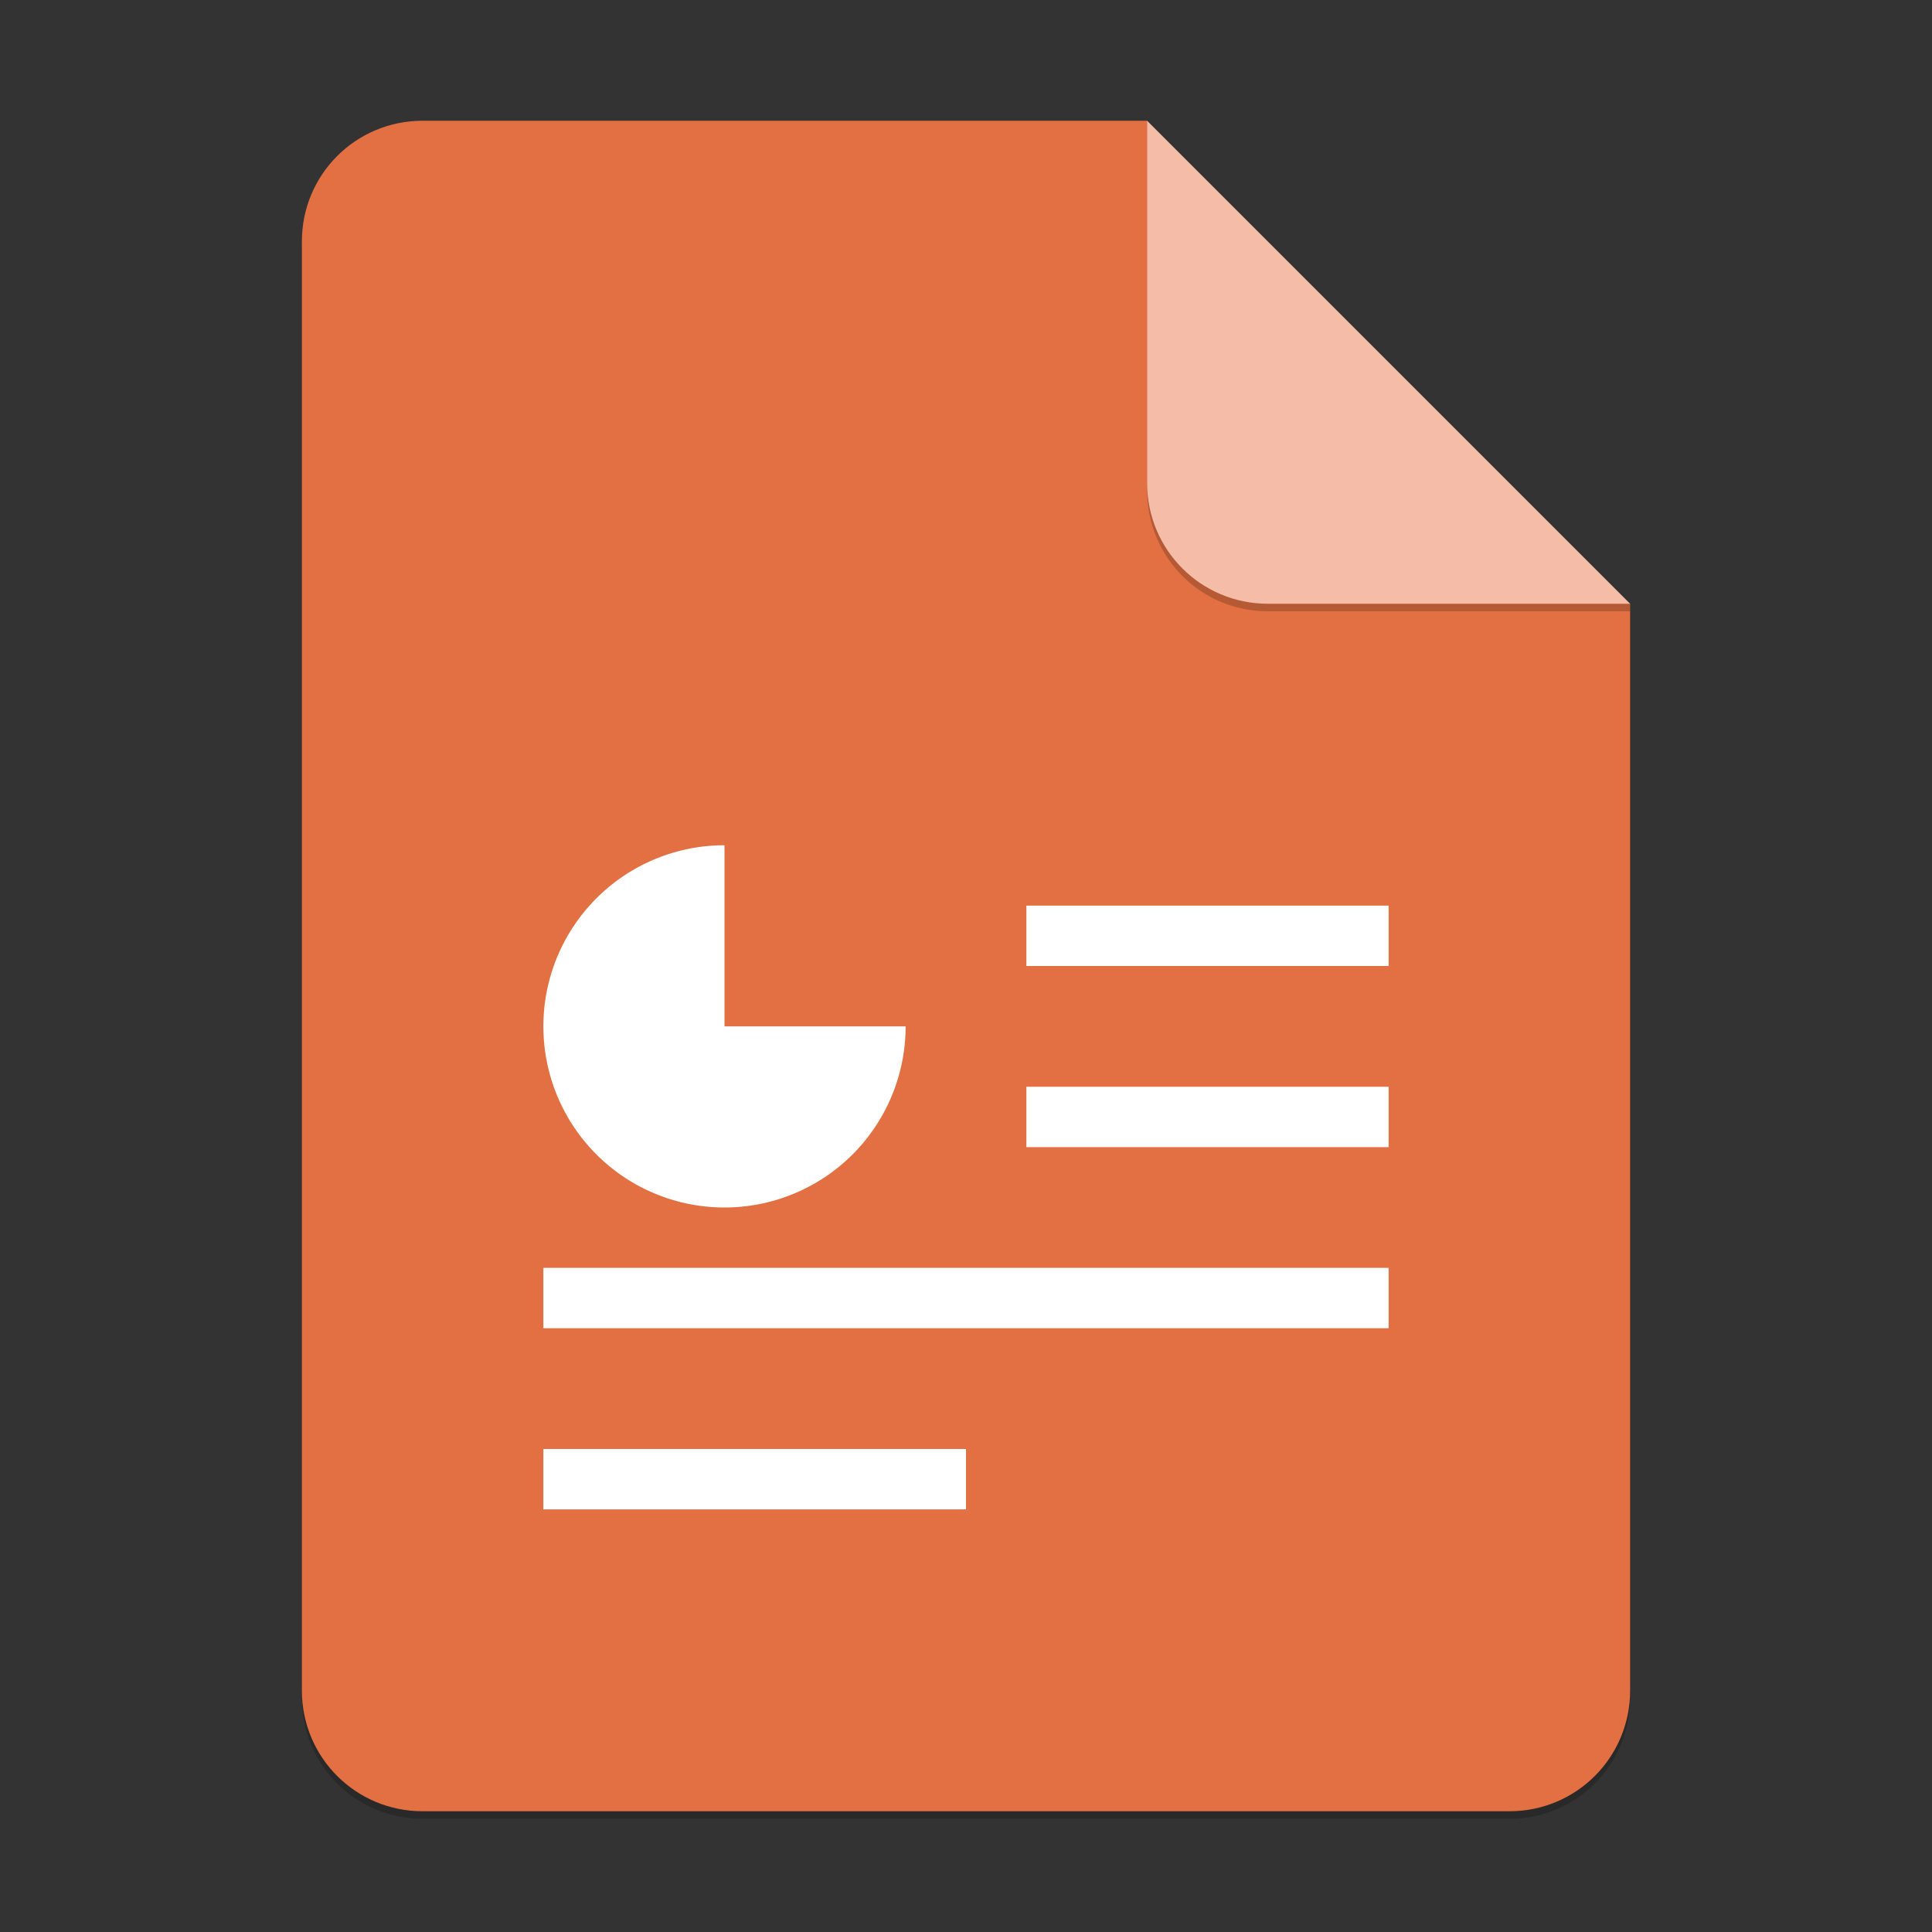 <?xml version="1.0" encoding="UTF-8" standalone="no"?>
<!-- Created with Inkscape (http://www.inkscape.org/) -->

<svg
   width="256"
   height="256"
   viewBox="0 0 256 256"
   version="1.1"
   id="svg5"
   inkscape:version="1.2.1 (9c6d41e410, 2022-07-14)"
   sodipodi:docname="x-office-presentation.svg"
   xmlns:inkscape="http://www.inkscape.org/namespaces/inkscape"
   xmlns:sodipodi="http://sodipodi.sourceforge.net/DTD/sodipodi-0.dtd"
   xmlns="http://www.w3.org/2000/svg"
   xmlns:svg="http://www.w3.org/2000/svg">
  <rect x="0" y="0" width="256" height="256" fill="#333333" stroke="none"/>
  <sodipodi:namedview
     id="namedview7"
     pagecolor="#ffffff"
     bordercolor="#000000"
     borderopacity="0.25"
     inkscape:showpageshadow="2"
     inkscape:pageopacity="0.0"
     inkscape:pagecheckerboard="0"
     inkscape:deskcolor="#d1d1d1"
     inkscape:document-units="px"
     showgrid="false"
     inkscape:zoom="3.1953125"
     inkscape:cx="127.84352"
     inkscape:cy="128"
     inkscape:window-width="1920"
     inkscape:window-height="1004"
     inkscape:window-x="0"
     inkscape:window-y="0"
     inkscape:window-maximized="1"
     inkscape:current-layer="svg5" />
  <defs
     id="defs2" />
  <path
     id="rect234"
     style="opacity:0.2;stroke-width:4;stroke-linecap:round;stroke-linejoin:round"
     d="m 56,17 h 96 l 64,64 v 144 c 0,8.864 -7.136,16 -16,16 H 56 c -8.864,0 -16,-7.136 -16,-16 V 33 c 0,-8.864 7.136,-16 16,-16 z"
     sodipodi:nodetypes="sccssssss" />
  <path
     id="rect448"
     style="fill:#e27042;fill-opacity:1;stroke-width:4;stroke-linecap:round;stroke-linejoin:round"
     d="m 56,16 h 96 l 24,40 40,24 v 144 c 0,8.864 -7.136,16 -16,16 H 56 c -8.864,0 -16,-7.136 -16,-16 V 32 c 0,-8.864 7.136,-16 16,-16 z"
     sodipodi:nodetypes="scccssssss" />
  <path
     d="m 216,81 h -48 c -8.864,0 -16,-7.136 -16,-16 V 16 l 64,64 z"
     style="opacity:0.2;fill:#000000;stroke-width:4;stroke-linecap:round;stroke-linejoin:round"
     id="path611"
     sodipodi:nodetypes="cssccc" />
  <path
     id="rect600"
     style="fill:#f5bca8;fill-opacity:1;stroke-width:4;stroke-linecap:round;stroke-linejoin:round"
     d="m 216,80 h -48 c -8.864,0 -16,-7.136 -16,-16 V 16 l 32,32 z"
     sodipodi:nodetypes="cssccc" />
  <path
     id="rect759"
     style="fill:#ffffff;stroke-width:8;stroke-linecap:round;stroke-linejoin:round"
     d="m 96,112 a 24,24 0 0 0 -24,24 24,24 0 0 0 24,24 24,24 0 0 0 24,-24 H 96 Z m 40,8 v 8 h 48 v -8 z m 0,24 v 8 h 48 v -8 z m -64,24 v 8 h 112 v -8 z m 0,24 v 8 h 56 v -8 z" />
</svg>
